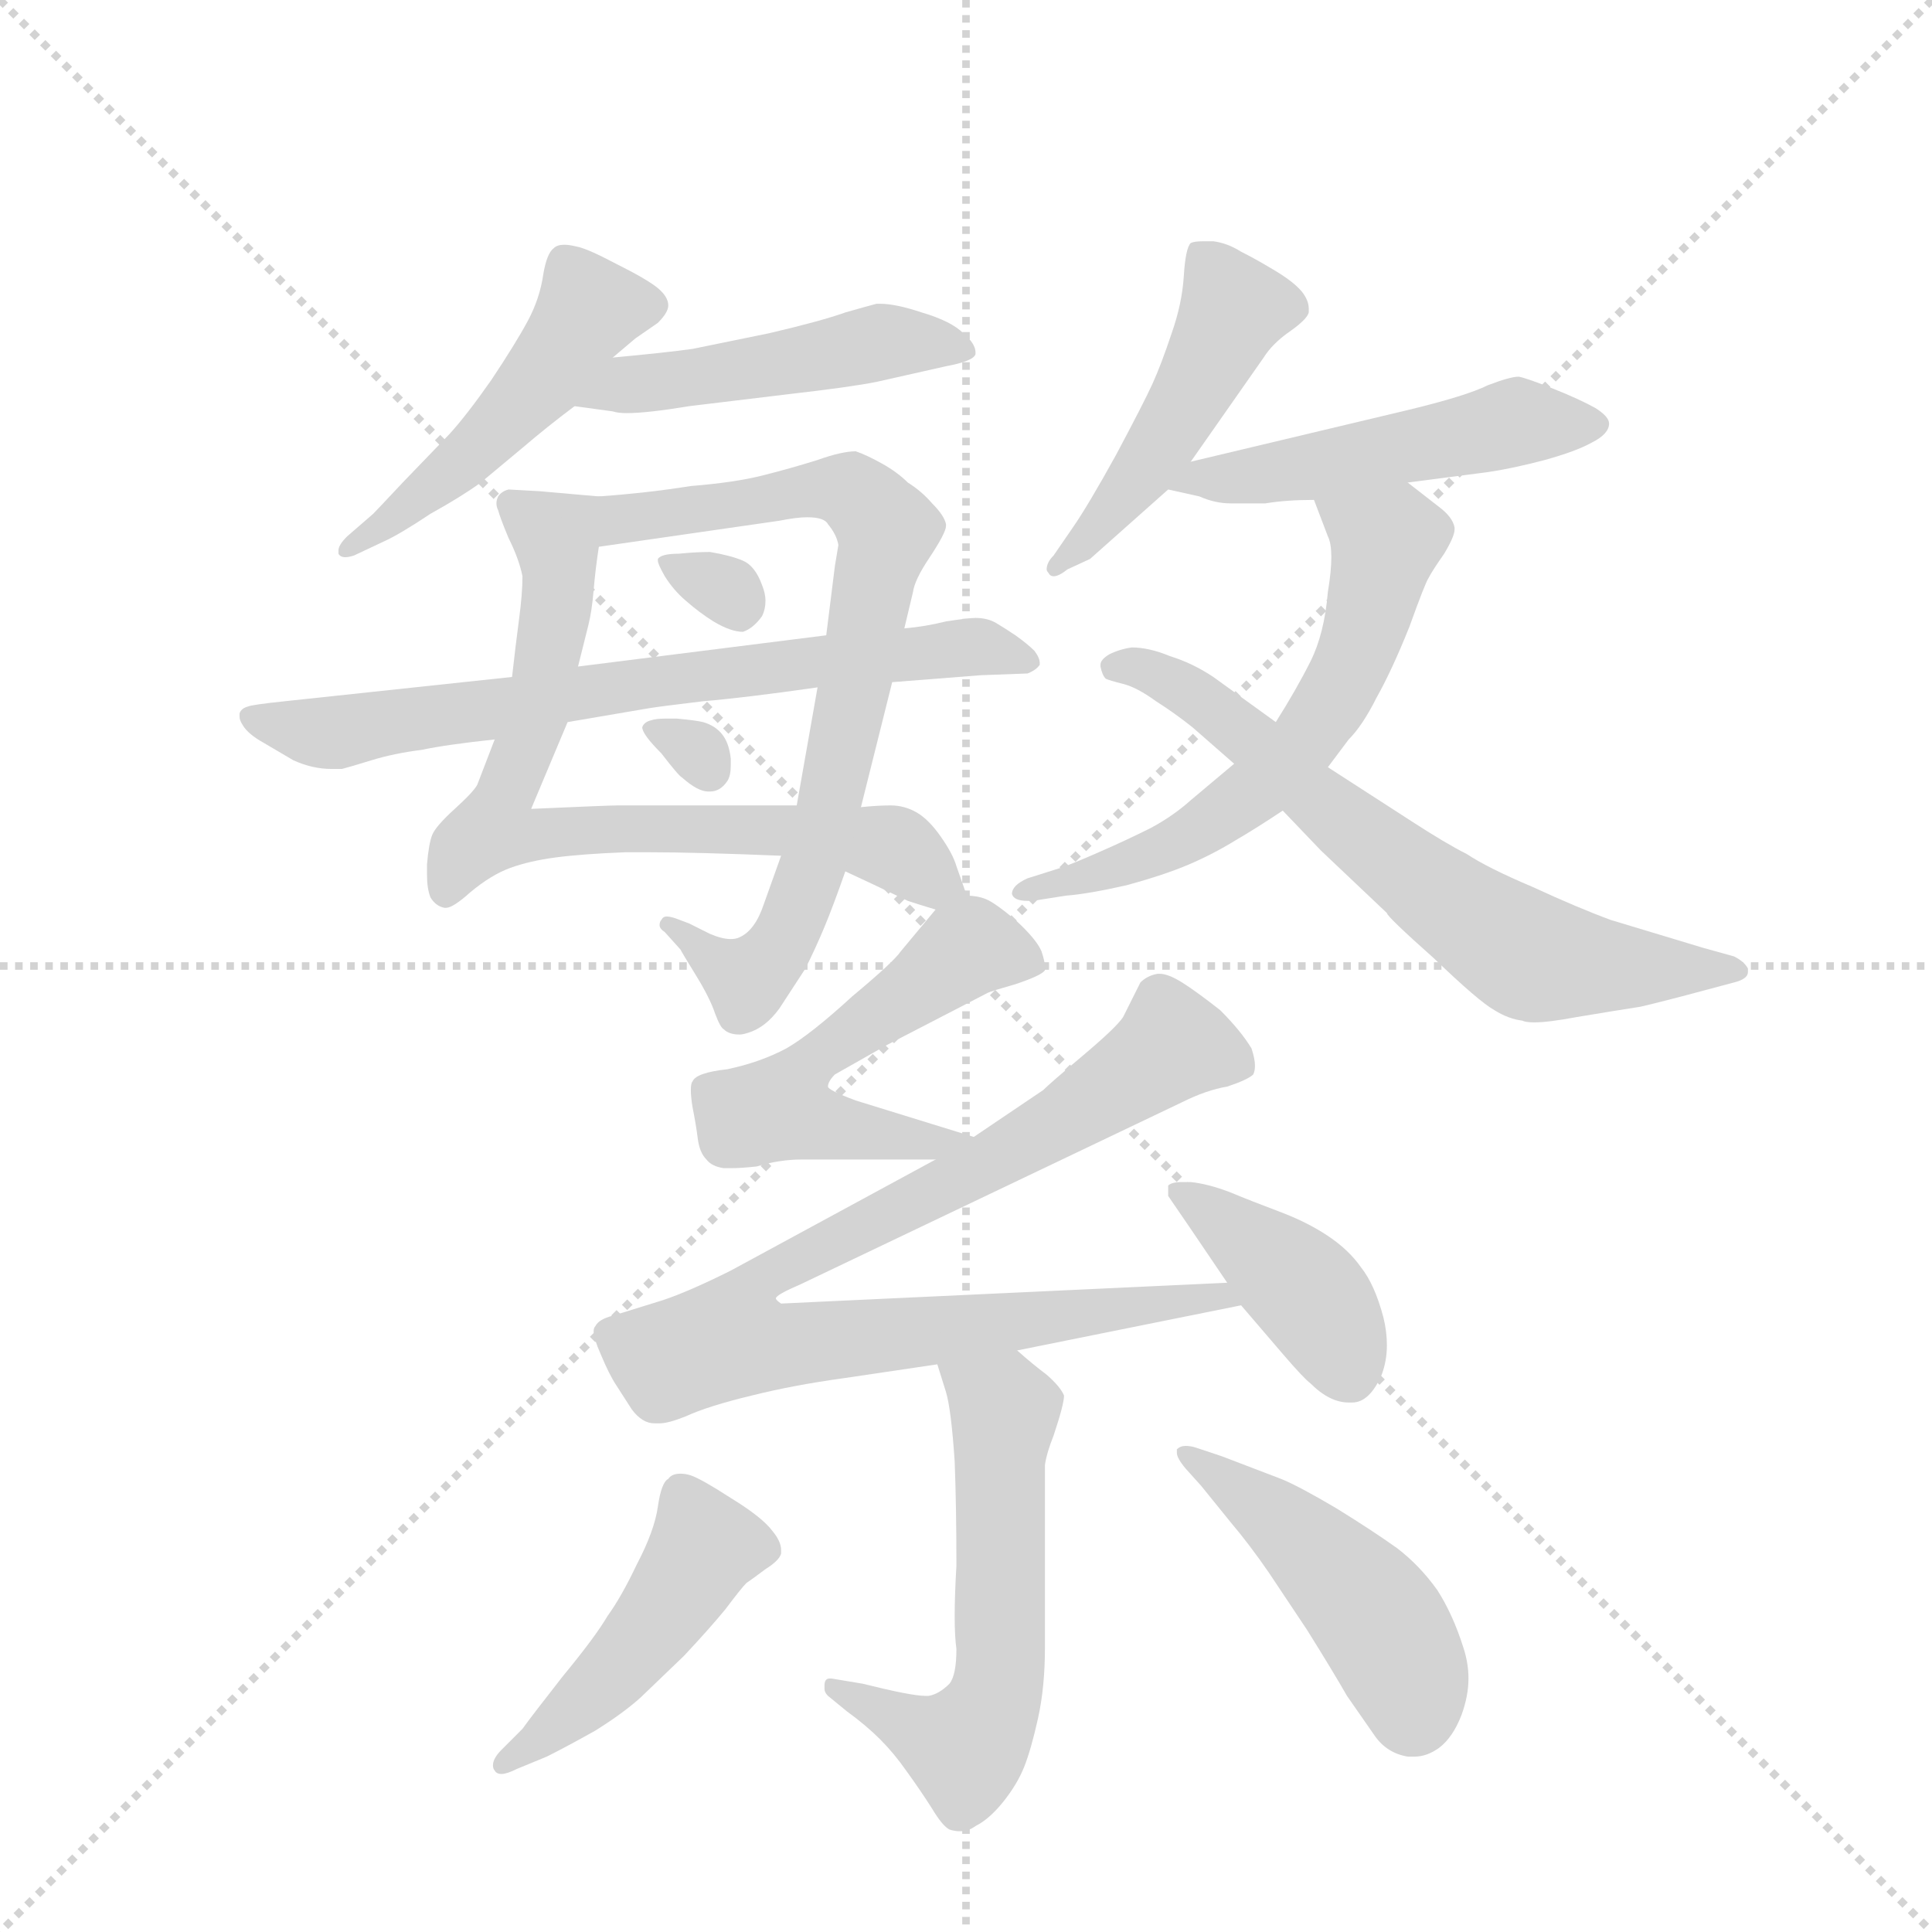<svg version="1.1" viewBox="0 0 1024 1024" xmlns="http://www.w3.org/2000/svg">
  <g stroke="lightgray" stroke-dasharray="1,1" stroke-width="1" transform="scale(4, 4)">
    <line x1="0" y1="0" x2="256" y2="256"></line>
    <line x1="256" y1="0" x2="0" y2="256"></line>
    <line x1="128" y1="0" x2="128" y2="256"></line>
    <line x1="0" y1="128" x2="256" y2="128"></line>
  </g>
  <g transform="scale(0.92, -0.92) translate(60, -900)">
    <style type="text/css">
      
        @keyframes keyframes0 {
          from {
            stroke: blue;
            stroke-dashoffset: 490;
            stroke-width: 128;
          }
          61% {
            animation-timing-function: step-end;
            stroke: blue;
            stroke-dashoffset: 0;
            stroke-width: 128;
          }
          to {
            stroke: black;
            stroke-width: 1024;
          }
        }
        #make-me-a-hanzi-animation-0 {
          animation: keyframes0 0.649s both;
          animation-delay: 0s;
          animation-timing-function: linear;
        }
      
        @keyframes keyframes1 {
          from {
            stroke: blue;
            stroke-dashoffset: 481;
            stroke-width: 128;
          }
          61% {
            animation-timing-function: step-end;
            stroke: blue;
            stroke-dashoffset: 0;
            stroke-width: 128;
          }
          to {
            stroke: black;
            stroke-width: 1024;
          }
        }
        #make-me-a-hanzi-animation-1 {
          animation: keyframes1 0.641s both;
          animation-delay: 0.649s;
          animation-timing-function: linear;
        }
      
        @keyframes keyframes2 {
          from {
            stroke: blue;
            stroke-dashoffset: 737;
            stroke-width: 128;
          }
          71% {
            animation-timing-function: step-end;
            stroke: blue;
            stroke-dashoffset: 0;
            stroke-width: 128;
          }
          to {
            stroke: black;
            stroke-width: 1024;
          }
        }
        #make-me-a-hanzi-animation-2 {
          animation: keyframes2 0.85s both;
          animation-delay: 1.29s;
          animation-timing-function: linear;
        }
      
        @keyframes keyframes3 {
          from {
            stroke: blue;
            stroke-dashoffset: 759;
            stroke-width: 128;
          }
          71% {
            animation-timing-function: step-end;
            stroke: blue;
            stroke-dashoffset: 0;
            stroke-width: 128;
          }
          to {
            stroke: black;
            stroke-width: 1024;
          }
        }
        #make-me-a-hanzi-animation-3 {
          animation: keyframes3 0.868s both;
          animation-delay: 2.14s;
          animation-timing-function: linear;
        }
      
        @keyframes keyframes4 {
          from {
            stroke: blue;
            stroke-dashoffset: 307;
            stroke-width: 128;
          }
          50% {
            animation-timing-function: step-end;
            stroke: blue;
            stroke-dashoffset: 0;
            stroke-width: 128;
          }
          to {
            stroke: black;
            stroke-width: 1024;
          }
        }
        #make-me-a-hanzi-animation-4 {
          animation: keyframes4 0.5s both;
          animation-delay: 3.008s;
          animation-timing-function: linear;
        }
      
        @keyframes keyframes5 {
          from {
            stroke: blue;
            stroke-dashoffset: 299;
            stroke-width: 128;
          }
          49% {
            animation-timing-function: step-end;
            stroke: blue;
            stroke-dashoffset: 0;
            stroke-width: 128;
          }
          to {
            stroke: black;
            stroke-width: 1024;
          }
        }
        #make-me-a-hanzi-animation-5 {
          animation: keyframes5 0.493s both;
          animation-delay: 3.507s;
          animation-timing-function: linear;
        }
      
        @keyframes keyframes6 {
          from {
            stroke: blue;
            stroke-dashoffset: 712;
            stroke-width: 128;
          }
          70% {
            animation-timing-function: step-end;
            stroke: blue;
            stroke-dashoffset: 0;
            stroke-width: 128;
          }
          to {
            stroke: black;
            stroke-width: 1024;
          }
        }
        #make-me-a-hanzi-animation-6 {
          animation: keyframes6 0.829s both;
          animation-delay: 4.001s;
          animation-timing-function: linear;
        }
      
        @keyframes keyframes7 {
          from {
            stroke: blue;
            stroke-dashoffset: 476;
            stroke-width: 128;
          }
          61% {
            animation-timing-function: step-end;
            stroke: blue;
            stroke-dashoffset: 0;
            stroke-width: 128;
          }
          to {
            stroke: black;
            stroke-width: 1024;
          }
        }
        #make-me-a-hanzi-animation-7 {
          animation: keyframes7 0.637s both;
          animation-delay: 4.83s;
          animation-timing-function: linear;
        }
      
        @keyframes keyframes8 {
          from {
            stroke: blue;
            stroke-dashoffset: 499;
            stroke-width: 128;
          }
          62% {
            animation-timing-function: step-end;
            stroke: blue;
            stroke-dashoffset: 0;
            stroke-width: 128;
          }
          to {
            stroke: black;
            stroke-width: 1024;
          }
        }
        #make-me-a-hanzi-animation-8 {
          animation: keyframes8 0.656s both;
          animation-delay: 5.468s;
          animation-timing-function: linear;
        }
      
        @keyframes keyframes9 {
          from {
            stroke: blue;
            stroke-dashoffset: 606;
            stroke-width: 128;
          }
          66% {
            animation-timing-function: step-end;
            stroke: blue;
            stroke-dashoffset: 0;
            stroke-width: 128;
          }
          to {
            stroke: black;
            stroke-width: 1024;
          }
        }
        #make-me-a-hanzi-animation-9 {
          animation: keyframes9 0.743s both;
          animation-delay: 6.124s;
          animation-timing-function: linear;
        }
      
        @keyframes keyframes10 {
          from {
            stroke: blue;
            stroke-dashoffset: 671;
            stroke-width: 128;
          }
          69% {
            animation-timing-function: step-end;
            stroke: blue;
            stroke-dashoffset: 0;
            stroke-width: 128;
          }
          to {
            stroke: black;
            stroke-width: 1024;
          }
        }
        #make-me-a-hanzi-animation-10 {
          animation: keyframes10 0.796s both;
          animation-delay: 6.867s;
          animation-timing-function: linear;
        }
      
        @keyframes keyframes11 {
          from {
            stroke: blue;
            stroke-dashoffset: 550;
            stroke-width: 128;
          }
          64% {
            animation-timing-function: step-end;
            stroke: blue;
            stroke-dashoffset: 0;
            stroke-width: 128;
          }
          to {
            stroke: black;
            stroke-width: 1024;
          }
        }
        #make-me-a-hanzi-animation-11 {
          animation: keyframes11 0.698s both;
          animation-delay: 7.663s;
          animation-timing-function: linear;
        }
      
        @keyframes keyframes12 {
          from {
            stroke: blue;
            stroke-dashoffset: 898;
            stroke-width: 128;
          }
          75% {
            animation-timing-function: step-end;
            stroke: blue;
            stroke-dashoffset: 0;
            stroke-width: 128;
          }
          to {
            stroke: black;
            stroke-width: 1024;
          }
        }
        #make-me-a-hanzi-animation-12 {
          animation: keyframes12 0.981s both;
          animation-delay: 8.361s;
          animation-timing-function: linear;
        }
      
        @keyframes keyframes13 {
          from {
            stroke: blue;
            stroke-dashoffset: 406;
            stroke-width: 128;
          }
          57% {
            animation-timing-function: step-end;
            stroke: blue;
            stroke-dashoffset: 0;
            stroke-width: 128;
          }
          to {
            stroke: black;
            stroke-width: 1024;
          }
        }
        #make-me-a-hanzi-animation-13 {
          animation: keyframes13 0.58s both;
          animation-delay: 9.341s;
          animation-timing-function: linear;
        }
      
        @keyframes keyframes14 {
          from {
            stroke: blue;
            stroke-dashoffset: 577;
            stroke-width: 128;
          }
          65% {
            animation-timing-function: step-end;
            stroke: blue;
            stroke-dashoffset: 0;
            stroke-width: 128;
          }
          to {
            stroke: black;
            stroke-width: 1024;
          }
        }
        #make-me-a-hanzi-animation-14 {
          animation: keyframes14 0.72s both;
          animation-delay: 9.922s;
          animation-timing-function: linear;
        }
      
        @keyframes keyframes15 {
          from {
            stroke: blue;
            stroke-dashoffset: 462;
            stroke-width: 128;
          }
          60% {
            animation-timing-function: step-end;
            stroke: blue;
            stroke-dashoffset: 0;
            stroke-width: 128;
          }
          to {
            stroke: black;
            stroke-width: 1024;
          }
        }
        #make-me-a-hanzi-animation-15 {
          animation: keyframes15 0.626s both;
          animation-delay: 10.641s;
          animation-timing-function: linear;
        }
      
        @keyframes keyframes16 {
          from {
            stroke: blue;
            stroke-dashoffset: 467;
            stroke-width: 128;
          }
          60% {
            animation-timing-function: step-end;
            stroke: blue;
            stroke-dashoffset: 0;
            stroke-width: 128;
          }
          to {
            stroke: black;
            stroke-width: 1024;
          }
        }
        #make-me-a-hanzi-animation-16 {
          animation: keyframes16 0.63s both;
          animation-delay: 11.267s;
          animation-timing-function: linear;
        }
      
    </style>
    
      <path d="M 293 694 L 306 705 L 319 714 Q 325 720 325 724 Q 325 729 319 734 Q 313 739 295 748 Q 278 757 272 758 Q 268 759 265 759 Q 261 759 259 757 Q 255 754 253 742 Q 251 728 244 715 Q 237 702 223 681 Q 209 661 199 650 L 172 622 Q 157 606 155 604 L 140 591 Q 135 586 135 583 L 135 581 Q 136 579 139 579 Q 141 579 144 580 L 161 588 Q 170 592 188 604 Q 206 614 217 622 L 241 642 Q 255 654 271 666 L 293 694 Z" fill="lightgray"></path>
    
      <path d="M 271 666 L 293 663 Q 296 662 301 662 Q 313 662 337 666 L 395 673 Q 430 677 445 680 L 485 689 Q 501 692 502 696 L 502 697 Q 502 702 495 708 Q 488 715 471 720 Q 456 725 447 725 L 445 725 Q 441 724 427 720 Q 413 715 383 708 L 339 699 Q 325 697 293 694 C 263 691 241 670 271 666 Z" fill="lightgray"></path>
    
      <path d="M 225 474 L 215 448 Q 213 444 202 434 Q 191 424 189 419 Q 187 414 186 402 L 186 396 Q 186 388 188 383 Q 191 378 196 377 L 197 377 Q 201 377 211 386 Q 223 396 234 400 Q 245 404 260 406 Q 275 408 300 409 L 315 409 Q 341 409 390 407 L 427 398 L 442 391 L 463 381 Q 469 379 479 376 C 502 369 502 369 497 384 L 491 401 Q 489 408 482 418 Q 475 428 468 432 Q 461 436 453 436 Q 446 436 436 435 L 399 436 L 296 436 Q 291 436 246 434 L 267 484 L 273 516 L 279 540 Q 281 548 282 560 Q 283 572 285 585 C 289 614 289 614 285 614 L 251 617 L 233 618 Q 229 617 227 614 Q 226 612 226 610 Q 226 608 227 606 Q 228 602 233 590 Q 239 578 241 568 Q 241 558 239 543 Q 237 528 235 510 L 225 474 Z" fill="lightgray"></path>
    
      <path d="M 390 407 L 380 379 Q 375 364 366 360 Q 364 359 361 359 Q 356 359 349 362 L 337 368 L 329 371 Q 326 372 324 372 Q 322 372 321 370 Q 320 369 320 367 Q 320 365 323 363 L 332 353 Q 333 351 341 338 Q 349 325 352 316 Q 355 308 357 307 Q 360 304 366 304 Q 368 304 371 305 Q 381 308 389 319 L 404 342 Q 410 354 415 366 Q 420 378 427 398 L 436 435 L 454 507 L 461 538 L 466 559 Q 467 566 475 578 Q 485 593 485 597 L 485 598 Q 484 603 477 610 Q 471 617 463 622 Q 457 628 448 633 Q 439 638 433 640 Q 425 640 411 635 Q 395 630 379 626 Q 363 622 338 620 Q 313 616 285 614 C 255 612 255 581 285 585 L 389 600 Q 399 602 405 602 Q 415 602 417 598 Q 422 592 423 586 L 421 574 L 416 534 L 411 504 L 399 436 L 390 407 Z" fill="lightgray"></path>
    
      <path d="M 349 582 Q 341 582 331 581 Q 321 581 319 578 L 319 577 Q 319 575 323 568 Q 328 560 335 554 Q 343 547 351 542 Q 361 536 368 536 Q 374 538 379 545 Q 381 549 381 554 Q 381 558 379 563 Q 375 574 368 577 Q 361 580 349 582 Z" fill="lightgray"></path>
    
      <path d="M 345 484 Q 341 485 330 486 L 323 486 Q 318 486 315 485 Q 311 484 310 481 Q 310 477 321 466 Q 331 453 333 452 Q 342 444 348 444 L 349 444 Q 355 444 359 450 Q 361 453 361 459 L 361 463 Q 360 472 356 477 Q 352 482 345 484 Z" fill="lightgray"></path>
    
      <path d="M 235 510 L 104 496 Q 85 494 83 493 Q 79 492 78 489 L 78 487 Q 78 485 80 482 Q 83 477 92 472 L 109 462 Q 120 457 131 457 L 137 457 Q 141 458 154 462 Q 167 466 183 468 Q 197 471 225 474 L 267 484 L 314 492 Q 320 493 345 496 Q 369 498 411 504 L 454 507 L 505 511 L 532 512 Q 537 514 539 517 L 539 518 Q 539 521 536 525 Q 532 529 525 534 Q 519 538 514 541 Q 509 544 502 544 Q 498 544 485 542 Q 473 539 461 538 L 416 534 L 273 516 L 235 510 Z" fill="lightgray"></path>
    
      <path d="M 626 634 L 668 694 Q 673 702 683 709 Q 693 716 694 720 L 694 722 Q 694 727 690 732 Q 685 738 673 745 Q 663 751 655 755 Q 647 760 639 761 L 633 761 Q 628 761 626 760 Q 623 757 622 741 Q 621 725 615 708 Q 609 690 604 679 Q 599 668 583 638 Q 567 609 558 596 L 547 580 Q 543 576 543 572 Q 543 571 544 570 Q 545 568 547 568 Q 550 568 555 572 L 568 578 L 613 618 L 626 634 Z" fill="lightgray"></path>
    
      <path d="M 751 622 L 797 628 Q 811 630 830 635 Q 848 640 857 645 Q 867 650 867 656 Q 867 660 859 665 Q 850 670 835 676 Q 820 682 815 683 Q 810 683 797 678 Q 785 672 752 664 L 626 634 C 597 627 585 624 613 618 L 631 614 Q 640 610 649 610 L 669 610 Q 681 612 697 612 L 751 622 Z" fill="lightgray"></path>
    
      <path d="M 651 460 L 626 439 Q 616 430 603 423 Q 589 416 573 409 Q 557 402 551 400 L 532 394 Q 523 390 523 385 Q 524 381 532 381 L 535 381 L 554 384 Q 567 385 589 390 Q 611 396 625 402 Q 639 408 652 416 Q 664 423 679 433 L 705 458 L 717 474 Q 725 482 733 498 Q 742 514 752 539 Q 761 564 763 567 Q 765 571 772 581 Q 778 591 778 595 L 778 596 Q 777 602 769 608 L 751 622 C 727 640 686 640 697 612 L 705 591 Q 707 587 707 579 Q 707 571 705 559 Q 703 535 695 519 Q 687 503 675 484 L 651 460 Z" fill="lightgray"></path>
    
      <path d="M 679 433 L 701 410 L 739 374 Q 739 372 766 348 Q 792 323 801 318 Q 809 313 817 312 Q 819 311 824 311 Q 832 311 848 314 Q 872 318 885 320 Q 898 323 924 330 L 939 334 Q 947 336 947 340 L 947 342 Q 945 346 939 349 L 921 354 L 868 370 Q 849 377 823 389 Q 797 400 785 408 Q 773 414 753 427 L 705 458 L 675 484 L 639 510 Q 627 518 614 522 Q 602 527 592 527 Q 585 526 579 523 Q 574 520 574 517 L 574 516 Q 575 511 577 509 Q 579 508 587 506 Q 595 504 606 496 Q 617 489 627 481 L 651 460 L 679 433 Z" fill="lightgray"></path>
    
      <path d="M 479 376 L 459 352 Q 455 346 431 326 Q 407 304 393 296 Q 378 288 359 284 Q 341 282 339 277 Q 338 276 338 272 Q 338 268 339 262 Q 341 252 342 244 Q 343 236 347 232 Q 350 228 357 227 L 361 227 Q 367 227 376 228 Q 389 232 402 232 L 479 232 C 509 232 530 236 501 245 L 433 266 Q 417 272 417 274 Q 417 277 421 281 L 451 298 L 509 328 Q 511 329 525 333 Q 540 338 542 341 L 542 343 Q 542 346 540 352 Q 537 359 525 370 Q 513 380 508 382 Q 503 384 497 384 C 487 386 487 386 479 376 Z" fill="lightgray"></path>
    
      <path d="M 479 232 L 361 168 Q 337 156 322 151 L 293 142 Q 285 140 283 136 Q 282 135 282 133 Q 282 129 286 120 Q 291 108 295 102 L 304 88 Q 310 80 317 80 L 320 80 Q 325 80 335 84 Q 348 90 373 96 Q 397 102 426 106 L 480 114 L 526 122 L 655 148 C 684 154 677 162 647 161 L 411 150 L 390 149 Q 387 151 387 152 Q 387 154 401 160 L 621 265 Q 635 272 647 274 Q 659 278 662 281 Q 663 283 663 286 Q 663 290 661 296 Q 655 306 643 318 Q 629 329 621 334 Q 613 339 608 339 L 607 339 Q 601 338 597 334 L 587 314 Q 583 308 564 292 Q 545 276 541 272 L 501 245 L 479 232 Z" fill="lightgray"></path>
    
      <path d="M 655 148 L 679 120 Q 691 106 695 103 Q 706 92 717 92 L 719 92 Q 729 92 736 108 Q 739 116 739 125 Q 739 133 737 141 Q 732 160 724 170 Q 717 180 705 188 Q 693 196 677 202 Q 661 208 649 213 Q 636 218 626 219 L 621 219 Q 615 219 613 217 L 613 211 L 626 192 L 647 161 L 655 148 Z" fill="lightgray"></path>
    
      <path d="M 480 114 L 485 98 Q 488 88 490 58 Q 491 32 491 -2 Q 490 -19 490 -31 Q 490 -43 491 -50 Q 491 -65 487 -70 Q 481 -76 475 -77 L 473 -77 Q 465 -77 437 -70 L 419 -67 L 418 -67 Q 415 -67 415 -71 L 415 -73 Q 415 -75 417 -77 L 428 -86 Q 439 -94 447 -102 Q 455 -110 462 -120 Q 470 -131 477 -142 Q 483 -152 487 -154 Q 490 -155 493 -155 Q 498 -155 502 -152 Q 510 -148 518 -138 Q 526 -128 530 -118 Q 534 -108 538 -90 Q 542 -72 542 -49 L 542 56 Q 543 63 547 73 Q 553 91 553 96 Q 551 101 543 108 Q 535 114 526 122 C 503 142 471 143 480 114 Z" fill="lightgray"></path>
    
      <path d="M 229 -108 Q 224 -113 224 -117 Q 224 -119 225 -120 Q 226 -122 229 -122 Q 232 -122 238 -119 L 255 -112 Q 267 -106 283 -97 Q 299 -87 309 -78 L 334 -54 Q 349 -38 358 -27 Q 367 -15 370 -12 Q 373 -10 381 -4 Q 389 1 390 5 L 390 7 Q 390 12 385 18 Q 379 26 361 37 Q 344 48 338 50 Q 335 51 332 51 Q 327 51 325 48 Q 321 46 319 32 Q 317 18 307 -1 Q 298 -20 290 -31 Q 283 -43 264 -66 Q 246 -89 241 -96 L 229 -108 Z" fill="lightgray"></path>
    
      <path d="M 632 44 L 649 23 Q 660 10 671 -6 L 693 -39 Q 708 -63 716 -77 L 732 -100 Q 739 -110 751 -112 L 755 -112 Q 762 -112 769 -107 Q 777 -101 782 -88 Q 786 -77 786 -67 Q 786 -58 783 -49 Q 777 -30 768 -16 Q 758 -2 745 8 Q 731 18 710 31 Q 688 44 678 48 L 644 61 L 629 66 Q 626 67 623 67 Q 620 67 618 65 L 618 63 Q 618 60 623 54 L 632 44 Z" fill="lightgray"></path>
    
    
      <clipPath id="make-me-a-hanzi-clip-0">
        <path d="M 293 694 L 306 705 L 319 714 Q 325 720 325 724 Q 325 729 319 734 Q 313 739 295 748 Q 278 757 272 758 Q 268 759 265 759 Q 261 759 259 757 Q 255 754 253 742 Q 251 728 244 715 Q 237 702 223 681 Q 209 661 199 650 L 172 622 Q 157 606 155 604 L 140 591 Q 135 586 135 583 L 135 581 Q 136 579 139 579 Q 141 579 144 580 L 161 588 Q 170 592 188 604 Q 206 614 217 622 L 241 642 Q 255 654 271 666 L 293 694 Z"></path>
      </clipPath>
      <path clip-path="url(#make-me-a-hanzi-clip-0)" d="M 314 724 L 278 719 L 213 639 L 138 582" fill="none" id="make-me-a-hanzi-animation-0" stroke-dasharray="362 724" stroke-linecap="round"></path>
    
      <clipPath id="make-me-a-hanzi-clip-1">
        <path d="M 271 666 L 293 663 Q 296 662 301 662 Q 313 662 337 666 L 395 673 Q 430 677 445 680 L 485 689 Q 501 692 502 696 L 502 697 Q 502 702 495 708 Q 488 715 471 720 Q 456 725 447 725 L 445 725 Q 441 724 427 720 Q 413 715 383 708 L 339 699 Q 325 697 293 694 C 263 691 241 670 271 666 Z"></path>
      </clipPath>
      <path clip-path="url(#make-me-a-hanzi-clip-1)" d="M 277 669 L 304 680 L 447 702 L 498 697" fill="none" id="make-me-a-hanzi-animation-1" stroke-dasharray="353 706" stroke-linecap="round"></path>
    
      <clipPath id="make-me-a-hanzi-clip-2">
        <path d="M 225 474 L 215 448 Q 213 444 202 434 Q 191 424 189 419 Q 187 414 186 402 L 186 396 Q 186 388 188 383 Q 191 378 196 377 L 197 377 Q 201 377 211 386 Q 223 396 234 400 Q 245 404 260 406 Q 275 408 300 409 L 315 409 Q 341 409 390 407 L 427 398 L 442 391 L 463 381 Q 469 379 479 376 C 502 369 502 369 497 384 L 491 401 Q 489 408 482 418 Q 475 428 468 432 Q 461 436 453 436 Q 446 436 436 435 L 399 436 L 296 436 Q 291 436 246 434 L 267 484 L 273 516 L 279 540 Q 281 548 282 560 Q 283 572 285 585 C 289 614 289 614 285 614 L 251 617 L 233 618 Q 229 617 227 614 Q 226 612 226 610 Q 226 608 227 606 Q 228 602 233 590 Q 239 578 241 568 Q 241 558 239 543 Q 237 528 235 510 L 225 474 Z"></path>
      </clipPath>
      <path clip-path="url(#make-me-a-hanzi-clip-2)" d="M 234 610 L 260 591 L 262 568 L 248 485 L 225 422 L 417 419 L 457 410 L 491 386" fill="none" id="make-me-a-hanzi-animation-2" stroke-dasharray="609 1218" stroke-linecap="round"></path>
    
      <clipPath id="make-me-a-hanzi-clip-3">
        <path d="M 390 407 L 380 379 Q 375 364 366 360 Q 364 359 361 359 Q 356 359 349 362 L 337 368 L 329 371 Q 326 372 324 372 Q 322 372 321 370 Q 320 369 320 367 Q 320 365 323 363 L 332 353 Q 333 351 341 338 Q 349 325 352 316 Q 355 308 357 307 Q 360 304 366 304 Q 368 304 371 305 Q 381 308 389 319 L 404 342 Q 410 354 415 366 Q 420 378 427 398 L 436 435 L 454 507 L 461 538 L 466 559 Q 467 566 475 578 Q 485 593 485 597 L 485 598 Q 484 603 477 610 Q 471 617 463 622 Q 457 628 448 633 Q 439 638 433 640 Q 425 640 411 635 Q 395 630 379 626 Q 363 622 338 620 Q 313 616 285 614 C 255 612 255 581 285 585 L 389 600 Q 399 602 405 602 Q 415 602 417 598 Q 422 592 423 586 L 421 574 L 416 534 L 411 504 L 399 436 L 390 407 Z"></path>
      </clipPath>
      <path clip-path="url(#make-me-a-hanzi-clip-3)" d="M 292 592 L 299 601 L 410 618 L 433 615 L 451 595 L 414 421 L 390 356 L 368 337 L 324 367" fill="none" id="make-me-a-hanzi-animation-3" stroke-dasharray="631 1262" stroke-linecap="round"></path>
    
      <clipPath id="make-me-a-hanzi-clip-4">
        <path d="M 349 582 Q 341 582 331 581 Q 321 581 319 578 L 319 577 Q 319 575 323 568 Q 328 560 335 554 Q 343 547 351 542 Q 361 536 368 536 Q 374 538 379 545 Q 381 549 381 554 Q 381 558 379 563 Q 375 574 368 577 Q 361 580 349 582 Z"></path>
      </clipPath>
      <path clip-path="url(#make-me-a-hanzi-clip-4)" d="M 326 578 L 360 559 L 367 549" fill="none" id="make-me-a-hanzi-animation-4" stroke-dasharray="179 358" stroke-linecap="round"></path>
    
      <clipPath id="make-me-a-hanzi-clip-5">
        <path d="M 345 484 Q 341 485 330 486 L 323 486 Q 318 486 315 485 Q 311 484 310 481 Q 310 477 321 466 Q 331 453 333 452 Q 342 444 348 444 L 349 444 Q 355 444 359 450 Q 361 453 361 459 L 361 463 Q 360 472 356 477 Q 352 482 345 484 Z"></path>
      </clipPath>
      <path clip-path="url(#make-me-a-hanzi-clip-5)" d="M 315 480 L 337 470 L 349 456" fill="none" id="make-me-a-hanzi-animation-5" stroke-dasharray="171 342" stroke-linecap="round"></path>
    
      <clipPath id="make-me-a-hanzi-clip-6">
        <path d="M 235 510 L 104 496 Q 85 494 83 493 Q 79 492 78 489 L 78 487 Q 78 485 80 482 Q 83 477 92 472 L 109 462 Q 120 457 131 457 L 137 457 Q 141 458 154 462 Q 167 466 183 468 Q 197 471 225 474 L 267 484 L 314 492 Q 320 493 345 496 Q 369 498 411 504 L 454 507 L 505 511 L 532 512 Q 537 514 539 517 L 539 518 Q 539 521 536 525 Q 532 529 525 534 Q 519 538 514 541 Q 509 544 502 544 Q 498 544 485 542 Q 473 539 461 538 L 416 534 L 273 516 L 235 510 Z"></path>
      </clipPath>
      <path clip-path="url(#make-me-a-hanzi-clip-6)" d="M 83 488 L 134 478 L 425 521 L 504 528 L 533 518" fill="none" id="make-me-a-hanzi-animation-6" stroke-dasharray="584 1168" stroke-linecap="round"></path>
    
      <clipPath id="make-me-a-hanzi-clip-7">
        <path d="M 626 634 L 668 694 Q 673 702 683 709 Q 693 716 694 720 L 694 722 Q 694 727 690 732 Q 685 738 673 745 Q 663 751 655 755 Q 647 760 639 761 L 633 761 Q 628 761 626 760 Q 623 757 622 741 Q 621 725 615 708 Q 609 690 604 679 Q 599 668 583 638 Q 567 609 558 596 L 547 580 Q 543 576 543 572 Q 543 571 544 570 Q 545 568 547 568 Q 550 568 555 572 L 568 578 L 613 618 L 626 634 Z"></path>
      </clipPath>
      <path clip-path="url(#make-me-a-hanzi-clip-7)" d="M 630 755 L 651 722 L 608 642 L 549 574" fill="none" id="make-me-a-hanzi-animation-7" stroke-dasharray="348 696" stroke-linecap="round"></path>
    
      <clipPath id="make-me-a-hanzi-clip-8">
        <path d="M 751 622 L 797 628 Q 811 630 830 635 Q 848 640 857 645 Q 867 650 867 656 Q 867 660 859 665 Q 850 670 835 676 Q 820 682 815 683 Q 810 683 797 678 Q 785 672 752 664 L 626 634 C 597 627 585 624 613 618 L 631 614 Q 640 610 649 610 L 669 610 Q 681 612 697 612 L 751 622 Z"></path>
      </clipPath>
      <path clip-path="url(#make-me-a-hanzi-clip-8)" d="M 618 620 L 700 631 L 811 656 L 857 655" fill="none" id="make-me-a-hanzi-animation-8" stroke-dasharray="371 742" stroke-linecap="round"></path>
    
      <clipPath id="make-me-a-hanzi-clip-9">
        <path d="M 651 460 L 626 439 Q 616 430 603 423 Q 589 416 573 409 Q 557 402 551 400 L 532 394 Q 523 390 523 385 Q 524 381 532 381 L 535 381 L 554 384 Q 567 385 589 390 Q 611 396 625 402 Q 639 408 652 416 Q 664 423 679 433 L 705 458 L 717 474 Q 725 482 733 498 Q 742 514 752 539 Q 761 564 763 567 Q 765 571 772 581 Q 778 591 778 595 L 778 596 Q 777 602 769 608 L 751 622 C 727 640 686 640 697 612 L 705 591 Q 707 587 707 579 Q 707 571 705 559 Q 703 535 695 519 Q 687 503 675 484 L 651 460 Z"></path>
      </clipPath>
      <path clip-path="url(#make-me-a-hanzi-clip-9)" d="M 705 609 L 738 586 L 722 526 L 692 474 L 626 418 L 593 403 L 530 388" fill="none" id="make-me-a-hanzi-animation-9" stroke-dasharray="478 956" stroke-linecap="round"></path>
    
      <clipPath id="make-me-a-hanzi-clip-10">
        <path d="M 679 433 L 701 410 L 739 374 Q 739 372 766 348 Q 792 323 801 318 Q 809 313 817 312 Q 819 311 824 311 Q 832 311 848 314 Q 872 318 885 320 Q 898 323 924 330 L 939 334 Q 947 336 947 340 L 947 342 Q 945 346 939 349 L 921 354 L 868 370 Q 849 377 823 389 Q 797 400 785 408 Q 773 414 753 427 L 705 458 L 675 484 L 639 510 Q 627 518 614 522 Q 602 527 592 527 Q 585 526 579 523 Q 574 520 574 517 L 574 516 Q 575 511 577 509 Q 579 508 587 506 Q 595 504 606 496 Q 617 489 627 481 L 651 460 L 679 433 Z"></path>
      </clipPath>
      <path clip-path="url(#make-me-a-hanzi-clip-10)" d="M 581 517 L 605 513 L 637 494 L 778 376 L 822 349 L 940 341" fill="none" id="make-me-a-hanzi-animation-10" stroke-dasharray="543 1086" stroke-linecap="round"></path>
    
      <clipPath id="make-me-a-hanzi-clip-11">
        <path d="M 479 376 L 459 352 Q 455 346 431 326 Q 407 304 393 296 Q 378 288 359 284 Q 341 282 339 277 Q 338 276 338 272 Q 338 268 339 262 Q 341 252 342 244 Q 343 236 347 232 Q 350 228 357 227 L 361 227 Q 367 227 376 228 Q 389 232 402 232 L 479 232 C 509 232 530 236 501 245 L 433 266 Q 417 272 417 274 Q 417 277 421 281 L 451 298 L 509 328 Q 511 329 525 333 Q 540 338 542 341 L 542 343 Q 542 346 540 352 Q 537 359 525 370 Q 513 380 508 382 Q 503 384 497 384 C 487 386 487 386 479 376 Z"></path>
      </clipPath>
      <path clip-path="url(#make-me-a-hanzi-clip-11)" d="M 538 342 L 495 353 L 413 293 L 389 261 L 471 241 L 494 245" fill="none" id="make-me-a-hanzi-animation-11" stroke-dasharray="422 844" stroke-linecap="round"></path>
    
      <clipPath id="make-me-a-hanzi-clip-12">
        <path d="M 479 232 L 361 168 Q 337 156 322 151 L 293 142 Q 285 140 283 136 Q 282 135 282 133 Q 282 129 286 120 Q 291 108 295 102 L 304 88 Q 310 80 317 80 L 320 80 Q 325 80 335 84 Q 348 90 373 96 Q 397 102 426 106 L 480 114 L 526 122 L 655 148 C 684 154 677 162 647 161 L 411 150 L 390 149 Q 387 151 387 152 Q 387 154 401 160 L 621 265 Q 635 272 647 274 Q 659 278 662 281 Q 663 283 663 286 Q 663 290 661 296 Q 655 306 643 318 Q 629 329 621 334 Q 613 339 608 339 L 607 339 Q 601 338 597 334 L 587 314 Q 583 308 564 292 Q 545 276 541 272 L 501 245 L 479 232 Z"></path>
      </clipPath>
      <path clip-path="url(#make-me-a-hanzi-clip-12)" d="M 656 285 L 615 297 L 511 230 L 386 168 L 374 160 L 361 129 L 401 125 L 647 152" fill="none" id="make-me-a-hanzi-animation-12" stroke-dasharray="770 1540" stroke-linecap="round"></path>
    
      <clipPath id="make-me-a-hanzi-clip-13">
        <path d="M 655 148 L 679 120 Q 691 106 695 103 Q 706 92 717 92 L 719 92 Q 729 92 736 108 Q 739 116 739 125 Q 739 133 737 141 Q 732 160 724 170 Q 717 180 705 188 Q 693 196 677 202 Q 661 208 649 213 Q 636 218 626 219 L 621 219 Q 615 219 613 217 L 613 211 L 626 192 L 647 161 L 655 148 Z"></path>
      </clipPath>
      <path clip-path="url(#make-me-a-hanzi-clip-13)" d="M 618 214 L 695 153 L 718 107" fill="none" id="make-me-a-hanzi-animation-13" stroke-dasharray="278 556" stroke-linecap="round"></path>
    
      <clipPath id="make-me-a-hanzi-clip-14">
        <path d="M 480 114 L 485 98 Q 488 88 490 58 Q 491 32 491 -2 Q 490 -19 490 -31 Q 490 -43 491 -50 Q 491 -65 487 -70 Q 481 -76 475 -77 L 473 -77 Q 465 -77 437 -70 L 419 -67 L 418 -67 Q 415 -67 415 -71 L 415 -73 Q 415 -75 417 -77 L 428 -86 Q 439 -94 447 -102 Q 455 -110 462 -120 Q 470 -131 477 -142 Q 483 -152 487 -154 Q 490 -155 493 -155 Q 498 -155 502 -152 Q 510 -148 518 -138 Q 526 -128 530 -118 Q 534 -108 538 -90 Q 542 -72 542 -49 L 542 56 Q 543 63 547 73 Q 553 91 553 96 Q 551 101 543 108 Q 535 114 526 122 C 503 142 471 143 480 114 Z"></path>
      </clipPath>
      <path clip-path="url(#make-me-a-hanzi-clip-14)" d="M 488 112 L 518 86 L 513 -79 L 493 -106 L 419 -70" fill="none" id="make-me-a-hanzi-animation-14" stroke-dasharray="449 898" stroke-linecap="round"></path>
    
      <clipPath id="make-me-a-hanzi-clip-15">
        <path d="M 229 -108 Q 224 -113 224 -117 Q 224 -119 225 -120 Q 226 -122 229 -122 Q 232 -122 238 -119 L 255 -112 Q 267 -106 283 -97 Q 299 -87 309 -78 L 334 -54 Q 349 -38 358 -27 Q 367 -15 370 -12 Q 373 -10 381 -4 Q 389 1 390 5 L 390 7 Q 390 12 385 18 Q 379 26 361 37 Q 344 48 338 50 Q 335 51 332 51 Q 327 51 325 48 Q 321 46 319 32 Q 317 18 307 -1 Q 298 -20 290 -31 Q 283 -43 264 -66 Q 246 -89 241 -96 L 229 -108 Z"></path>
      </clipPath>
      <path clip-path="url(#make-me-a-hanzi-clip-15)" d="M 380 6 L 344 6 L 292 -65 L 229 -117" fill="none" id="make-me-a-hanzi-animation-15" stroke-dasharray="334 668" stroke-linecap="round"></path>
    
      <clipPath id="make-me-a-hanzi-clip-16">
        <path d="M 632 44 L 649 23 Q 660 10 671 -6 L 693 -39 Q 708 -63 716 -77 L 732 -100 Q 739 -110 751 -112 L 755 -112 Q 762 -112 769 -107 Q 777 -101 782 -88 Q 786 -77 786 -67 Q 786 -58 783 -49 Q 777 -30 768 -16 Q 758 -2 745 8 Q 731 18 710 31 Q 688 44 678 48 L 644 61 L 629 66 Q 626 67 623 67 Q 620 67 618 65 L 618 63 Q 618 60 623 54 L 632 44 Z"></path>
      </clipPath>
      <path clip-path="url(#make-me-a-hanzi-clip-16)" d="M 621 64 L 681 21 L 726 -23 L 751 -65 L 753 -90" fill="none" id="make-me-a-hanzi-animation-16" stroke-dasharray="339 678" stroke-linecap="round"></path>
    
  </g>
</svg>
